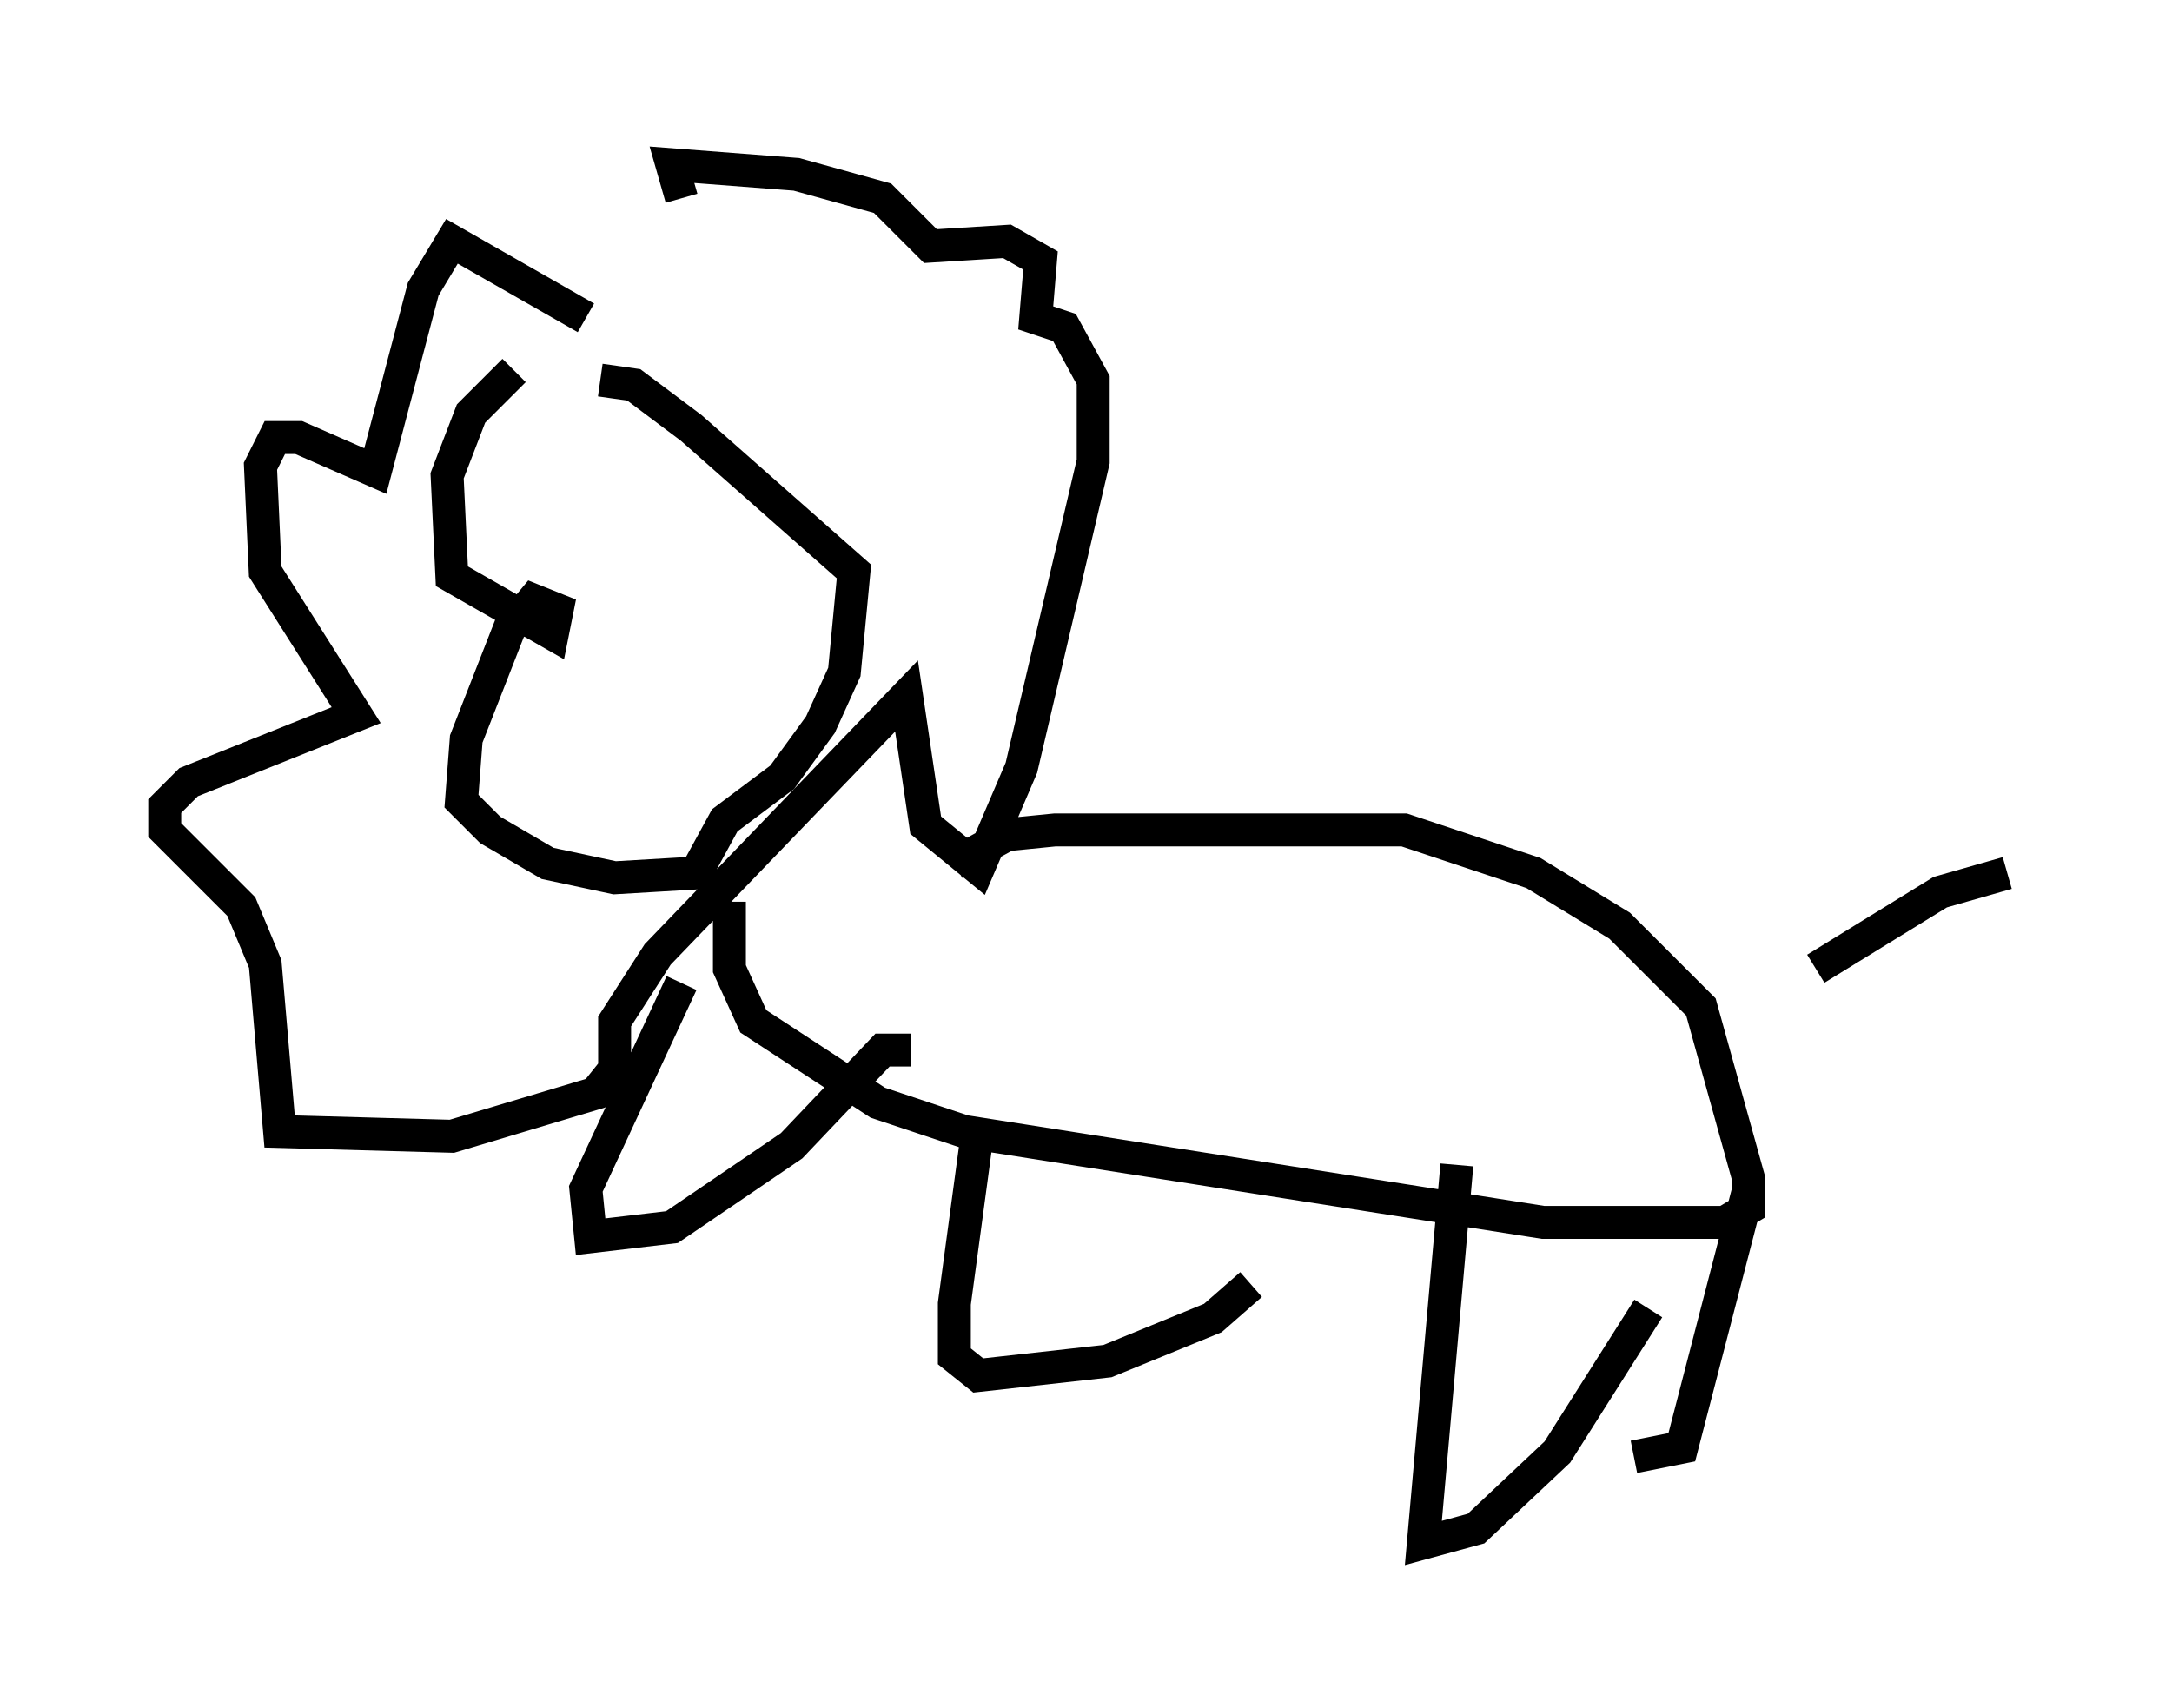 <?xml version="1.0" encoding="utf-8" ?>
<svg baseProfile="full" height="51.832" version="1.1" width="65.922" xmlns="http://www.w3.org/2000/svg" xmlns:ev="http://www.w3.org/2001/xml-events" xmlns:xlink="http://www.w3.org/1999/xlink"><defs /><rect fill="white" height="51.832" width="65.922" x="0" y="0" /><path d="M18.363, 12.698 m-2.76, -1.453 l-1.307, 1.307 -0.726, 1.888 l0.145, 3.05 3.05, 1.743 l0.145, -0.726 -0.726, -0.291 l-0.726, 0.872 -1.307, 3.341 l-0.145, 1.888 0.872, 0.872 l1.743, 1.017 2.034, 0.436 l2.469, -0.145 0.872, -1.598 l1.743, -1.307 1.162, -1.598 l0.726, -1.598 0.291, -3.05 l-4.939, -4.358 -1.743, -1.307 l-1.017, -0.145 m-0.436, -1.888 l-4.067, -2.324 -0.872, 1.453 l-1.453, 5.52 -2.324, -1.017 l-0.726, 0.0 -0.436, 0.872 l0.145, 3.196 2.76, 4.358 l-5.084, 2.034 -0.726, 0.726 l0.0, 0.726 2.324, 2.324 l0.726, 1.743 0.436, 5.084 l5.229, 0.145 4.358, -1.307 l0.581, -0.726 0.0, -1.453 l1.307, -2.034 7.553, -7.844 l0.581, 3.922 1.598, 1.307 l1.307, -3.05 2.179, -9.296 l0.0, -2.469 -0.872, -1.598 l-0.872, -0.291 0.145, -1.743 l-1.017, -0.581 -2.324, 0.145 l-1.453, -1.453 -2.615, -0.726 l-3.777, -0.291 0.291, 1.017 m8.279, 20.19 l1.598, -0.872 1.453, -0.145 l10.603, 0.0 3.922, 1.307 l2.615, 1.598 2.469, 2.469 l1.453, 5.229 0.0, 0.872 l-0.726, 0.436 -5.52, 0.0 l-17.575, -2.76 -2.615, -0.872 l-3.777, -2.469 -0.726, -1.598 l0.0, -2.034 m-1.453, 2.469 l-2.905, 6.246 0.145, 1.453 l2.469, -0.291 3.631, -2.469 l2.76, -2.905 0.872, 0.0 m2.034, 2.324 l-0.726, 5.374 0.0, 1.598 l0.726, 0.581 3.922, -0.436 l3.196, -1.307 1.162, -1.017 m6.246, -3.631 l-1.017, 11.475 1.598, -0.436 l2.469, -2.324 2.76, -4.358 m3.05, -3.631 l-2.034, 7.844 -1.453, 0.291 m5.52, -14.816 l3.777, -2.324 2.034, -0.581 " fill="none" stroke="black" stroke-width="1" /></svg>